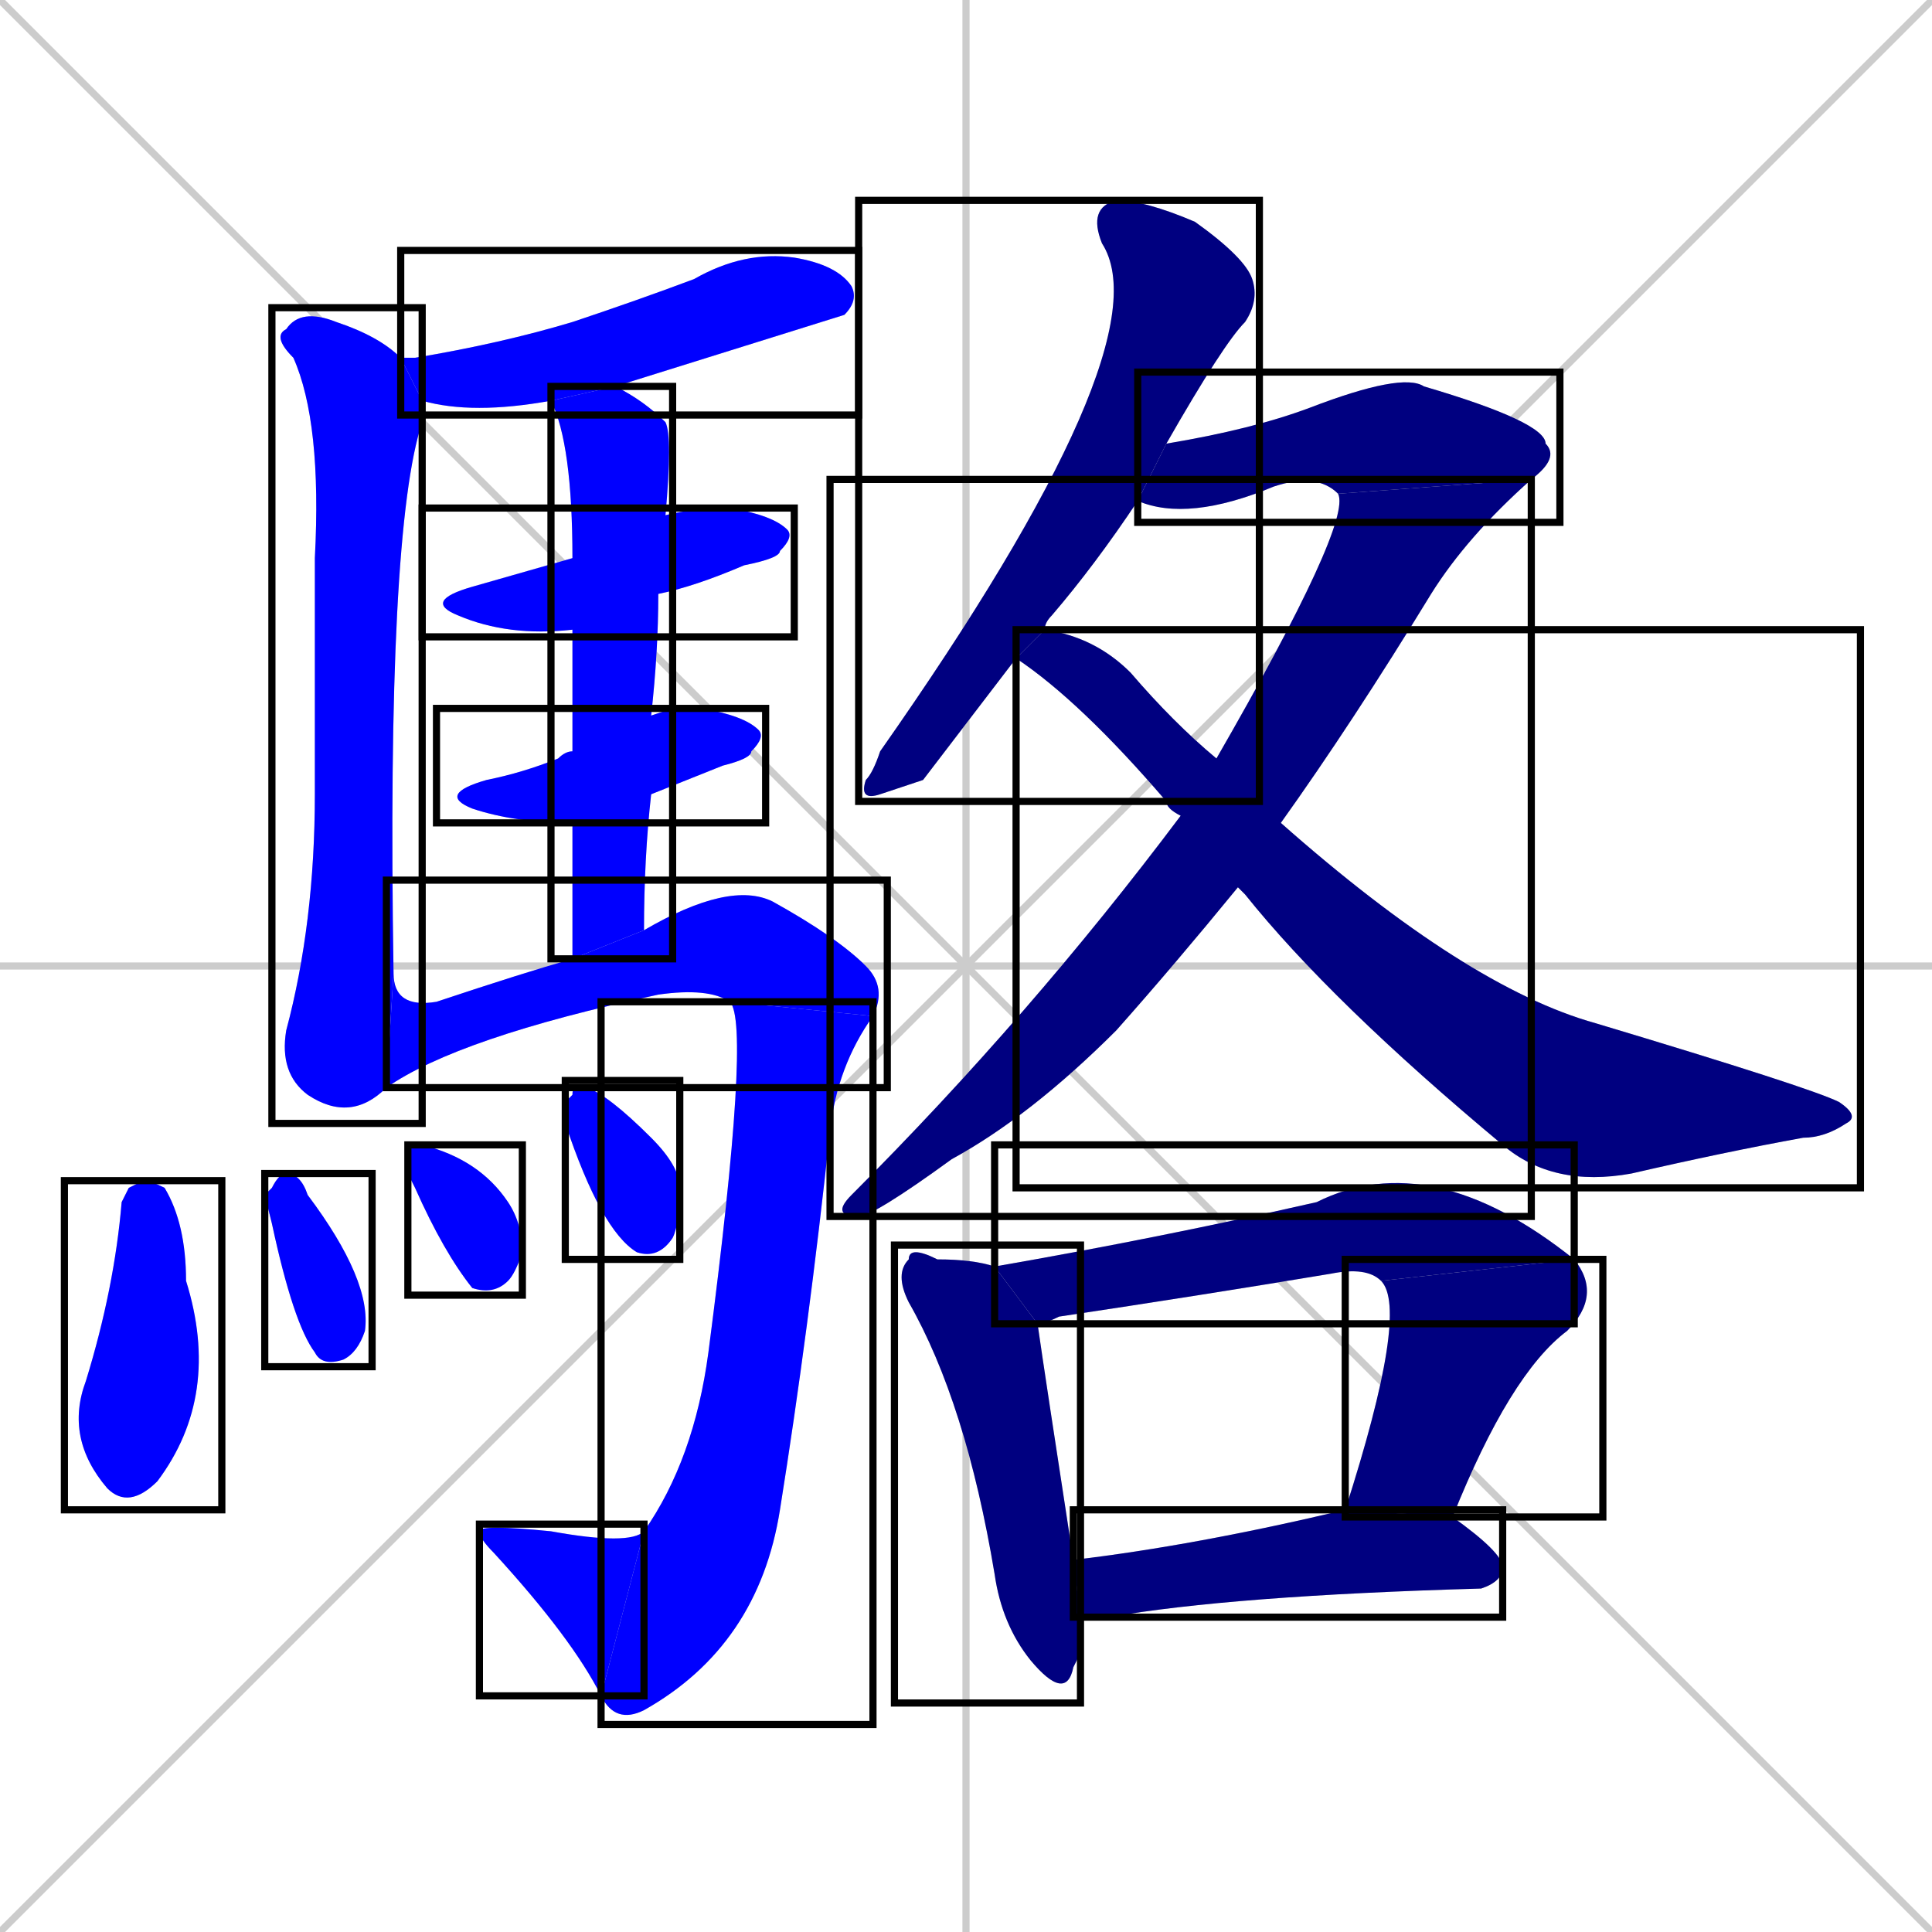 <svg xmlns="http://www.w3.org/2000/svg" xmlns:xlink="http://www.w3.org/1999/xlink" width="270" height="270"><defs><clipPath id="clip-mask-1"><use xlink:href="#rect-1" /></clipPath><clipPath id="clip-mask-2"><use xlink:href="#rect-2" /></clipPath><clipPath id="clip-mask-3"><use xlink:href="#rect-3" /></clipPath><clipPath id="clip-mask-4"><use xlink:href="#rect-4" /></clipPath><clipPath id="clip-mask-5"><use xlink:href="#rect-5" /></clipPath><clipPath id="clip-mask-6"><use xlink:href="#rect-6" /></clipPath><clipPath id="clip-mask-7"><use xlink:href="#rect-7" /></clipPath><clipPath id="clip-mask-8"><use xlink:href="#rect-8" /></clipPath><clipPath id="clip-mask-9"><use xlink:href="#rect-9" /></clipPath><clipPath id="clip-mask-10"><use xlink:href="#rect-10" /></clipPath><clipPath id="clip-mask-11"><use xlink:href="#rect-11" /></clipPath><clipPath id="clip-mask-12"><use xlink:href="#rect-12" /></clipPath><clipPath id="clip-mask-13"><use xlink:href="#rect-13" /></clipPath><clipPath id="clip-mask-14"><use xlink:href="#rect-14" /></clipPath><clipPath id="clip-mask-15"><use xlink:href="#rect-15" /></clipPath><clipPath id="clip-mask-16"><use xlink:href="#rect-16" /></clipPath><clipPath id="clip-mask-17"><use xlink:href="#rect-17" /></clipPath><clipPath id="clip-mask-18"><use xlink:href="#rect-18" /></clipPath><clipPath id="clip-mask-19"><use xlink:href="#rect-19" /></clipPath><clipPath id="clip-mask-20"><use xlink:href="#rect-20" /></clipPath></defs><path d="M 0 0 L 270 270 M 270 0 L 0 270 M 135 0 L 135 270 M 0 135 L 270 135" stroke="#CCCCCC" /><path d="M 77 56 Q 66 58 59 56 L 56 50 Q 57 50 58 50 Q 70 48 80 45 Q 89 42 97 39 Q 104 35 111 36 Q 117 37 119 40 Q 120 42 118 44 Q 118 44 86 54" fill="#CCCCCC"/><path d="M 59 56 Q 59 57 59 59 Q 54 74 55 136 L 54 152 Q 49 157 43 153 Q 39 150 40 144 Q 44 129 44 111 Q 44 92 44 78 Q 45 59 41 50 Q 38 47 40 46 Q 42 43 47 45 Q 53 47 56 50" fill="#CCCCCC"/><path d="M 80 88 Q 71 89 64 86 Q 59 84 66 82 Q 73 80 80 78 Q 80 78 80 78 L 93 72 Q 97 71 102 71 Q 108 72 110 74 Q 111 75 109 77 Q 109 78 104 79 Q 97 82 92 83" fill="#CCCCCC"/><path d="M 94 99 L 98 99 Q 104 100 106 102 Q 107 103 105 105 Q 105 106 101 107 Q 96 109 91 111 L 80 115 Q 72 115 66 113 Q 61 111 68 109 Q 73 108 78 106 Q 79 105 80 105 L 91 100" fill="#CCCCCC"/><path d="M 91 111 Q 90 120 90 130 L 80 134 Q 80 123 80 115 L 80 105 Q 80 95 80 88 L 80 78 Q 80 62 77 56 L 86 54 Q 90 56 93 59 Q 94 61 93 72 L 92 83 Q 92 91 91 100" fill="#CCCCCC"/><path d="M 55 136 Q 55 141 61 140 Q 73 136 80 134 L 90 130 Q 102 123 108 126 Q 117 131 121 135 Q 124 138 122 142 L 102 140 Q 99 138 92 139 Q 64 145 54 152" fill="#CCCCCC"/><path d="M 122 142 Q 117 149 116 158 Q 113 186 109 211 Q 106 230 90 239 Q 86 241 84 237 L 90 214 Q 97 204 99 189 Q 105 143 102 140" fill="#CCCCCC"/><path d="M 84 237 Q 80 229 69 217 Q 67 215 67 214 Q 67 213 77 214 Q 88 216 90 214" fill="#CCCCCC"/><path d="M 18 166 L 20 165 Q 21 165 23 166 Q 26 171 26 179 Q 31 195 22 207 Q 18 211 15 208 Q 9 201 12 193 Q 16 180 17 168" fill="#CCCCCC"/><path d="M 37 167 L 38 166 Q 39 164 40 164 Q 42 164 43 167 Q 52 179 51 186 Q 50 189 48 190 Q 45 191 44 189 Q 41 185 38 171" fill="#CCCCCC"/><path d="M 57 164 L 57 162 Q 57 160 58 160 Q 59 160 59 160 Q 67 162 71 168 Q 73 171 73 175 Q 72 178 71 179 Q 69 181 66 180 Q 62 175 58 166" fill="#CCCCCC"/><path d="M 79 154 L 80 153 Q 80 151 82 152 Q 85 153 91 159 Q 95 163 95 166 Q 95 171 94 173 Q 92 176 89 175 Q 84 172 79 157" fill="#CCCCCC"/><path d="M 129 109 L 123 111 Q 120 112 121 109 Q 122 108 123 105 Q 163 48 154 34 Q 152 29 156 28 Q 160 28 167 31 Q 174 36 175 39 Q 176 42 174 45 Q 171 48 163 62 L 159 70 Q 153 79 147 86 Q 146 87 146 88 L 142 92" fill="#CCCCCC"/><path d="M 163 62 Q 175 60 183 57 Q 196 52 199 54 Q 216 59 216 62 Q 218 64 214 67 L 187 69 Q 184 66 178 68 Q 166 73 159 70" fill="#CCCCCC"/><path d="M 214 67 Q 205 75 200 83 Q 189 101 179 115 L 173 124 Q 164 135 156 144 Q 144 156 133 162 Q 122 170 120 170 Q 116 170 119 167 Q 144 142 165 114 L 170 106 Q 189 73 187 69" fill="#CCCCCC"/><path d="M 179 115 Q 205 138 223 143 Q 253 152 257 154 Q 260 156 258 157 Q 255 159 252 159 Q 241 161 228 164 Q 217 166 210 160 Q 186 140 174 125 Q 173 124 173 124 L 165 114 Q 163 113 163 112 Q 151 98 142 92 L 146 88 Q 153 89 158 94 Q 164 101 170 106" fill="#CCCCCC"/><path d="M 151 231 L 150 233 Q 149 238 144 232 Q 140 227 139 220 Q 135 196 127 182 Q 125 178 127 176 Q 127 174 131 176 Q 136 176 139 177 L 145 185 Q 146 192 150 218 L 151 226" fill="#CCCCCC"/><path d="M 139 177 Q 162 173 184 168 Q 200 160 220 176 L 193 179 Q 191 177 186 178 Q 168 181 148 184 Q 146 185 145 185" fill="#CCCCCC"/><path d="M 188 211 Q 197 183 193 179 L 220 176 Q 224 181 219 186 Q 211 192 203 212" fill="#CCCCCC"/><path d="M 150 218 Q 167 216 188 211 L 203 212 Q 210 217 210 219 Q 210 221 207 222 Q 172 223 155 226 Q 152 226 151 226" fill="#CCCCCC"/><path d="M 77 56 Q 66 58 59 56 L 56 50 Q 57 50 58 50 Q 70 48 80 45 Q 89 42 97 39 Q 104 35 111 36 Q 117 37 119 40 Q 120 42 118 44 Q 118 44 86 54" fill="#0000ff" clip-path="url(#clip-mask-1)" /><path d="M 59 56 Q 59 57 59 59 Q 54 74 55 136 L 54 152 Q 49 157 43 153 Q 39 150 40 144 Q 44 129 44 111 Q 44 92 44 78 Q 45 59 41 50 Q 38 47 40 46 Q 42 43 47 45 Q 53 47 56 50" fill="#0000ff" clip-path="url(#clip-mask-2)" /><path d="M 80 88 Q 71 89 64 86 Q 59 84 66 82 Q 73 80 80 78 Q 80 78 80 78 L 93 72 Q 97 71 102 71 Q 108 72 110 74 Q 111 75 109 77 Q 109 78 104 79 Q 97 82 92 83" fill="#0000ff" clip-path="url(#clip-mask-3)" /><path d="M 94 99 L 98 99 Q 104 100 106 102 Q 107 103 105 105 Q 105 106 101 107 Q 96 109 91 111 L 80 115 Q 72 115 66 113 Q 61 111 68 109 Q 73 108 78 106 Q 79 105 80 105 L 91 100" fill="#0000ff" clip-path="url(#clip-mask-4)" /><path d="M 91 111 Q 90 120 90 130 L 80 134 Q 80 123 80 115 L 80 105 Q 80 95 80 88 L 80 78 Q 80 62 77 56 L 86 54 Q 90 56 93 59 Q 94 61 93 72 L 92 83 Q 92 91 91 100" fill="#0000ff" clip-path="url(#clip-mask-5)" /><path d="M 55 136 Q 55 141 61 140 Q 73 136 80 134 L 90 130 Q 102 123 108 126 Q 117 131 121 135 Q 124 138 122 142 L 102 140 Q 99 138 92 139 Q 64 145 54 152" fill="#0000ff" clip-path="url(#clip-mask-6)" /><path d="M 122 142 Q 117 149 116 158 Q 113 186 109 211 Q 106 230 90 239 Q 86 241 84 237 L 90 214 Q 97 204 99 189 Q 105 143 102 140" fill="#0000ff" clip-path="url(#clip-mask-7)" /><path d="M 84 237 Q 80 229 69 217 Q 67 215 67 214 Q 67 213 77 214 Q 88 216 90 214" fill="#0000ff" clip-path="url(#clip-mask-8)" /><path d="M 18 166 L 20 165 Q 21 165 23 166 Q 26 171 26 179 Q 31 195 22 207 Q 18 211 15 208 Q 9 201 12 193 Q 16 180 17 168" fill="#0000ff" clip-path="url(#clip-mask-9)" /><path d="M 37 167 L 38 166 Q 39 164 40 164 Q 42 164 43 167 Q 52 179 51 186 Q 50 189 48 190 Q 45 191 44 189 Q 41 185 38 171" fill="#0000ff" clip-path="url(#clip-mask-10)" /><path d="M 57 164 L 57 162 Q 57 160 58 160 Q 59 160 59 160 Q 67 162 71 168 Q 73 171 73 175 Q 72 178 71 179 Q 69 181 66 180 Q 62 175 58 166" fill="#0000ff" clip-path="url(#clip-mask-11)" /><path d="M 79 154 L 80 153 Q 80 151 82 152 Q 85 153 91 159 Q 95 163 95 166 Q 95 171 94 173 Q 92 176 89 175 Q 84 172 79 157" fill="#0000ff" clip-path="url(#clip-mask-12)" /><path d="M 129 109 L 123 111 Q 120 112 121 109 Q 122 108 123 105 Q 163 48 154 34 Q 152 29 156 28 Q 160 28 167 31 Q 174 36 175 39 Q 176 42 174 45 Q 171 48 163 62 L 159 70 Q 153 79 147 86 Q 146 87 146 88 L 142 92" fill="#000080" clip-path="url(#clip-mask-13)" /><path d="M 163 62 Q 175 60 183 57 Q 196 52 199 54 Q 216 59 216 62 Q 218 64 214 67 L 187 69 Q 184 66 178 68 Q 166 73 159 70" fill="#000080" clip-path="url(#clip-mask-14)" /><path d="M 214 67 Q 205 75 200 83 Q 189 101 179 115 L 173 124 Q 164 135 156 144 Q 144 156 133 162 Q 122 170 120 170 Q 116 170 119 167 Q 144 142 165 114 L 170 106 Q 189 73 187 69" fill="#000080" clip-path="url(#clip-mask-15)" /><path d="M 179 115 Q 205 138 223 143 Q 253 152 257 154 Q 260 156 258 157 Q 255 159 252 159 Q 241 161 228 164 Q 217 166 210 160 Q 186 140 174 125 Q 173 124 173 124 L 165 114 Q 163 113 163 112 Q 151 98 142 92 L 146 88 Q 153 89 158 94 Q 164 101 170 106" fill="#000080" clip-path="url(#clip-mask-16)" /><path d="M 151 231 L 150 233 Q 149 238 144 232 Q 140 227 139 220 Q 135 196 127 182 Q 125 178 127 176 Q 127 174 131 176 Q 136 176 139 177 L 145 185 Q 146 192 150 218 L 151 226" fill="#000080" clip-path="url(#clip-mask-17)" /><path d="M 139 177 Q 162 173 184 168 Q 200 160 220 176 L 193 179 Q 191 177 186 178 Q 168 181 148 184 Q 146 185 145 185" fill="#000080" clip-path="url(#clip-mask-18)" /><path d="M 188 211 Q 197 183 193 179 L 220 176 Q 224 181 219 186 Q 211 192 203 212" fill="#000080" clip-path="url(#clip-mask-19)" /><path d="M 150 218 Q 167 216 188 211 L 203 212 Q 210 217 210 219 Q 210 221 207 222 Q 172 223 155 226 Q 152 226 151 226" fill="#000080" clip-path="url(#clip-mask-20)" /><rect x="56" y="35" width="64" height="23" id="rect-1" fill="transparent" stroke="#000000"><animate attributeName="x" from="-8" to="56" dur="0.237" begin="0; animate20.end + 1s" id="animate1" fill="freeze"/></rect><rect x="38" y="43" width="21" height="114" id="rect-2" fill="transparent" stroke="#000000"><set attributeName="y" to="-71" begin="0; animate20.end + 1s" /><animate attributeName="y" from="-71" to="43" dur="0.422" begin="animate1.end + 0.5" id="animate2" fill="freeze"/></rect><rect x="59" y="71" width="52" height="18" id="rect-3" fill="transparent" stroke="#000000"><set attributeName="x" to="7" begin="0; animate20.end + 1s" /><animate attributeName="x" from="7" to="59" dur="0.193" begin="animate2.end + 0.5" id="animate3" fill="freeze"/></rect><rect x="61" y="99" width="46" height="16" id="rect-4" fill="transparent" stroke="#000000"><set attributeName="x" to="15" begin="0; animate20.end + 1s" /><animate attributeName="x" from="15" to="61" dur="0.170" begin="animate3.end + 0.5" id="animate4" fill="freeze"/></rect><rect x="77" y="54" width="17" height="80" id="rect-5" fill="transparent" stroke="#000000"><set attributeName="y" to="-26" begin="0; animate20.end + 1s" /><animate attributeName="y" from="-26" to="54" dur="0.296" begin="animate4.end + 0.5" id="animate5" fill="freeze"/></rect><rect x="54" y="123" width="70" height="29" id="rect-6" fill="transparent" stroke="#000000"><set attributeName="x" to="-16" begin="0; animate20.end + 1s" /><animate attributeName="x" from="-16" to="54" dur="0.259" begin="animate5.end + 0.5" id="animate6" fill="freeze"/></rect><rect x="84" y="140" width="38" height="101" id="rect-7" fill="transparent" stroke="#000000"><set attributeName="y" to="39" begin="0; animate20.end + 1s" /><animate attributeName="y" from="39" to="140" dur="0.374" begin="animate6.end" id="animate7" fill="freeze"/></rect><rect x="67" y="213" width="23" height="24" id="rect-8" fill="transparent" stroke="#000000"><set attributeName="x" to="90" begin="0; animate20.end + 1s" /><animate attributeName="x" from="90" to="67" dur="0.085" begin="animate7.end" id="animate8" fill="freeze"/></rect><rect x="9" y="165" width="22" height="46" id="rect-9" fill="transparent" stroke="#000000"><set attributeName="y" to="119" begin="0; animate20.end + 1s" /><animate attributeName="y" from="119" to="165" dur="0.170" begin="animate8.end + 0.5" id="animate9" fill="freeze"/></rect><rect x="37" y="164" width="15" height="27" id="rect-10" fill="transparent" stroke="#000000"><set attributeName="y" to="137" begin="0; animate20.end + 1s" /><animate attributeName="y" from="137" to="164" dur="0.100" begin="animate9.end + 0.5" id="animate10" fill="freeze"/></rect><rect x="57" y="160" width="16" height="21" id="rect-11" fill="transparent" stroke="#000000"><set attributeName="y" to="139" begin="0; animate20.end + 1s" /><animate attributeName="y" from="139" to="160" dur="0.078" begin="animate10.end + 0.5" id="animate11" fill="freeze"/></rect><rect x="79" y="151" width="16" height="25" id="rect-12" fill="transparent" stroke="#000000"><set attributeName="y" to="126" begin="0; animate20.end + 1s" /><animate attributeName="y" from="126" to="151" dur="0.093" begin="animate11.end + 0.5" id="animate12" fill="freeze"/></rect><rect x="120" y="28" width="56" height="84" id="rect-13" fill="transparent" stroke="#000000"><set attributeName="y" to="-56" begin="0; animate20.end + 1s" /><animate attributeName="y" from="-56" to="28" dur="0.311" begin="animate12.end + 0.5" id="animate13" fill="freeze"/></rect><rect x="159" y="52" width="59" height="21" id="rect-14" fill="transparent" stroke="#000000"><set attributeName="x" to="100" begin="0; animate20.end + 1s" /><animate attributeName="x" from="100" to="159" dur="0.219" begin="animate13.end + 0.5" id="animate14" fill="freeze"/></rect><rect x="116" y="67" width="98" height="103" id="rect-15" fill="transparent" stroke="#000000"><set attributeName="y" to="-36" begin="0; animate20.end + 1s" /><animate attributeName="y" from="-36" to="67" dur="0.381" begin="animate14.end" id="animate15" fill="freeze"/></rect><rect x="142" y="88" width="118" height="78" id="rect-16" fill="transparent" stroke="#000000"><set attributeName="x" to="24" begin="0; animate20.end + 1s" /><animate attributeName="x" from="24" to="142" dur="0.437" begin="animate15.end + 0.5" id="animate16" fill="freeze"/></rect><rect x="125" y="174" width="26" height="64" id="rect-17" fill="transparent" stroke="#000000"><set attributeName="y" to="110" begin="0; animate20.end + 1s" /><animate attributeName="y" from="110" to="174" dur="0.237" begin="animate16.end + 0.5" id="animate17" fill="freeze"/></rect><rect x="139" y="160" width="81" height="25" id="rect-18" fill="transparent" stroke="#000000"><set attributeName="x" to="58" begin="0; animate20.end + 1s" /><animate attributeName="x" from="58" to="139" dur="0.300" begin="animate17.end + 0.5" id="animate18" fill="freeze"/></rect><rect x="188" y="176" width="36" height="36" id="rect-19" fill="transparent" stroke="#000000"><set attributeName="y" to="140" begin="0; animate20.end + 1s" /><animate attributeName="y" from="140" to="176" dur="0.133" begin="animate18.end" id="animate19" fill="freeze"/></rect><rect x="150" y="211" width="60" height="15" id="rect-20" fill="transparent" stroke="#000000"><set attributeName="x" to="90" begin="0; animate20.end + 1s" /><animate attributeName="x" from="90" to="150" dur="0.222" begin="animate19.end + 0.5" id="animate20" fill="freeze"/></rect></svg>